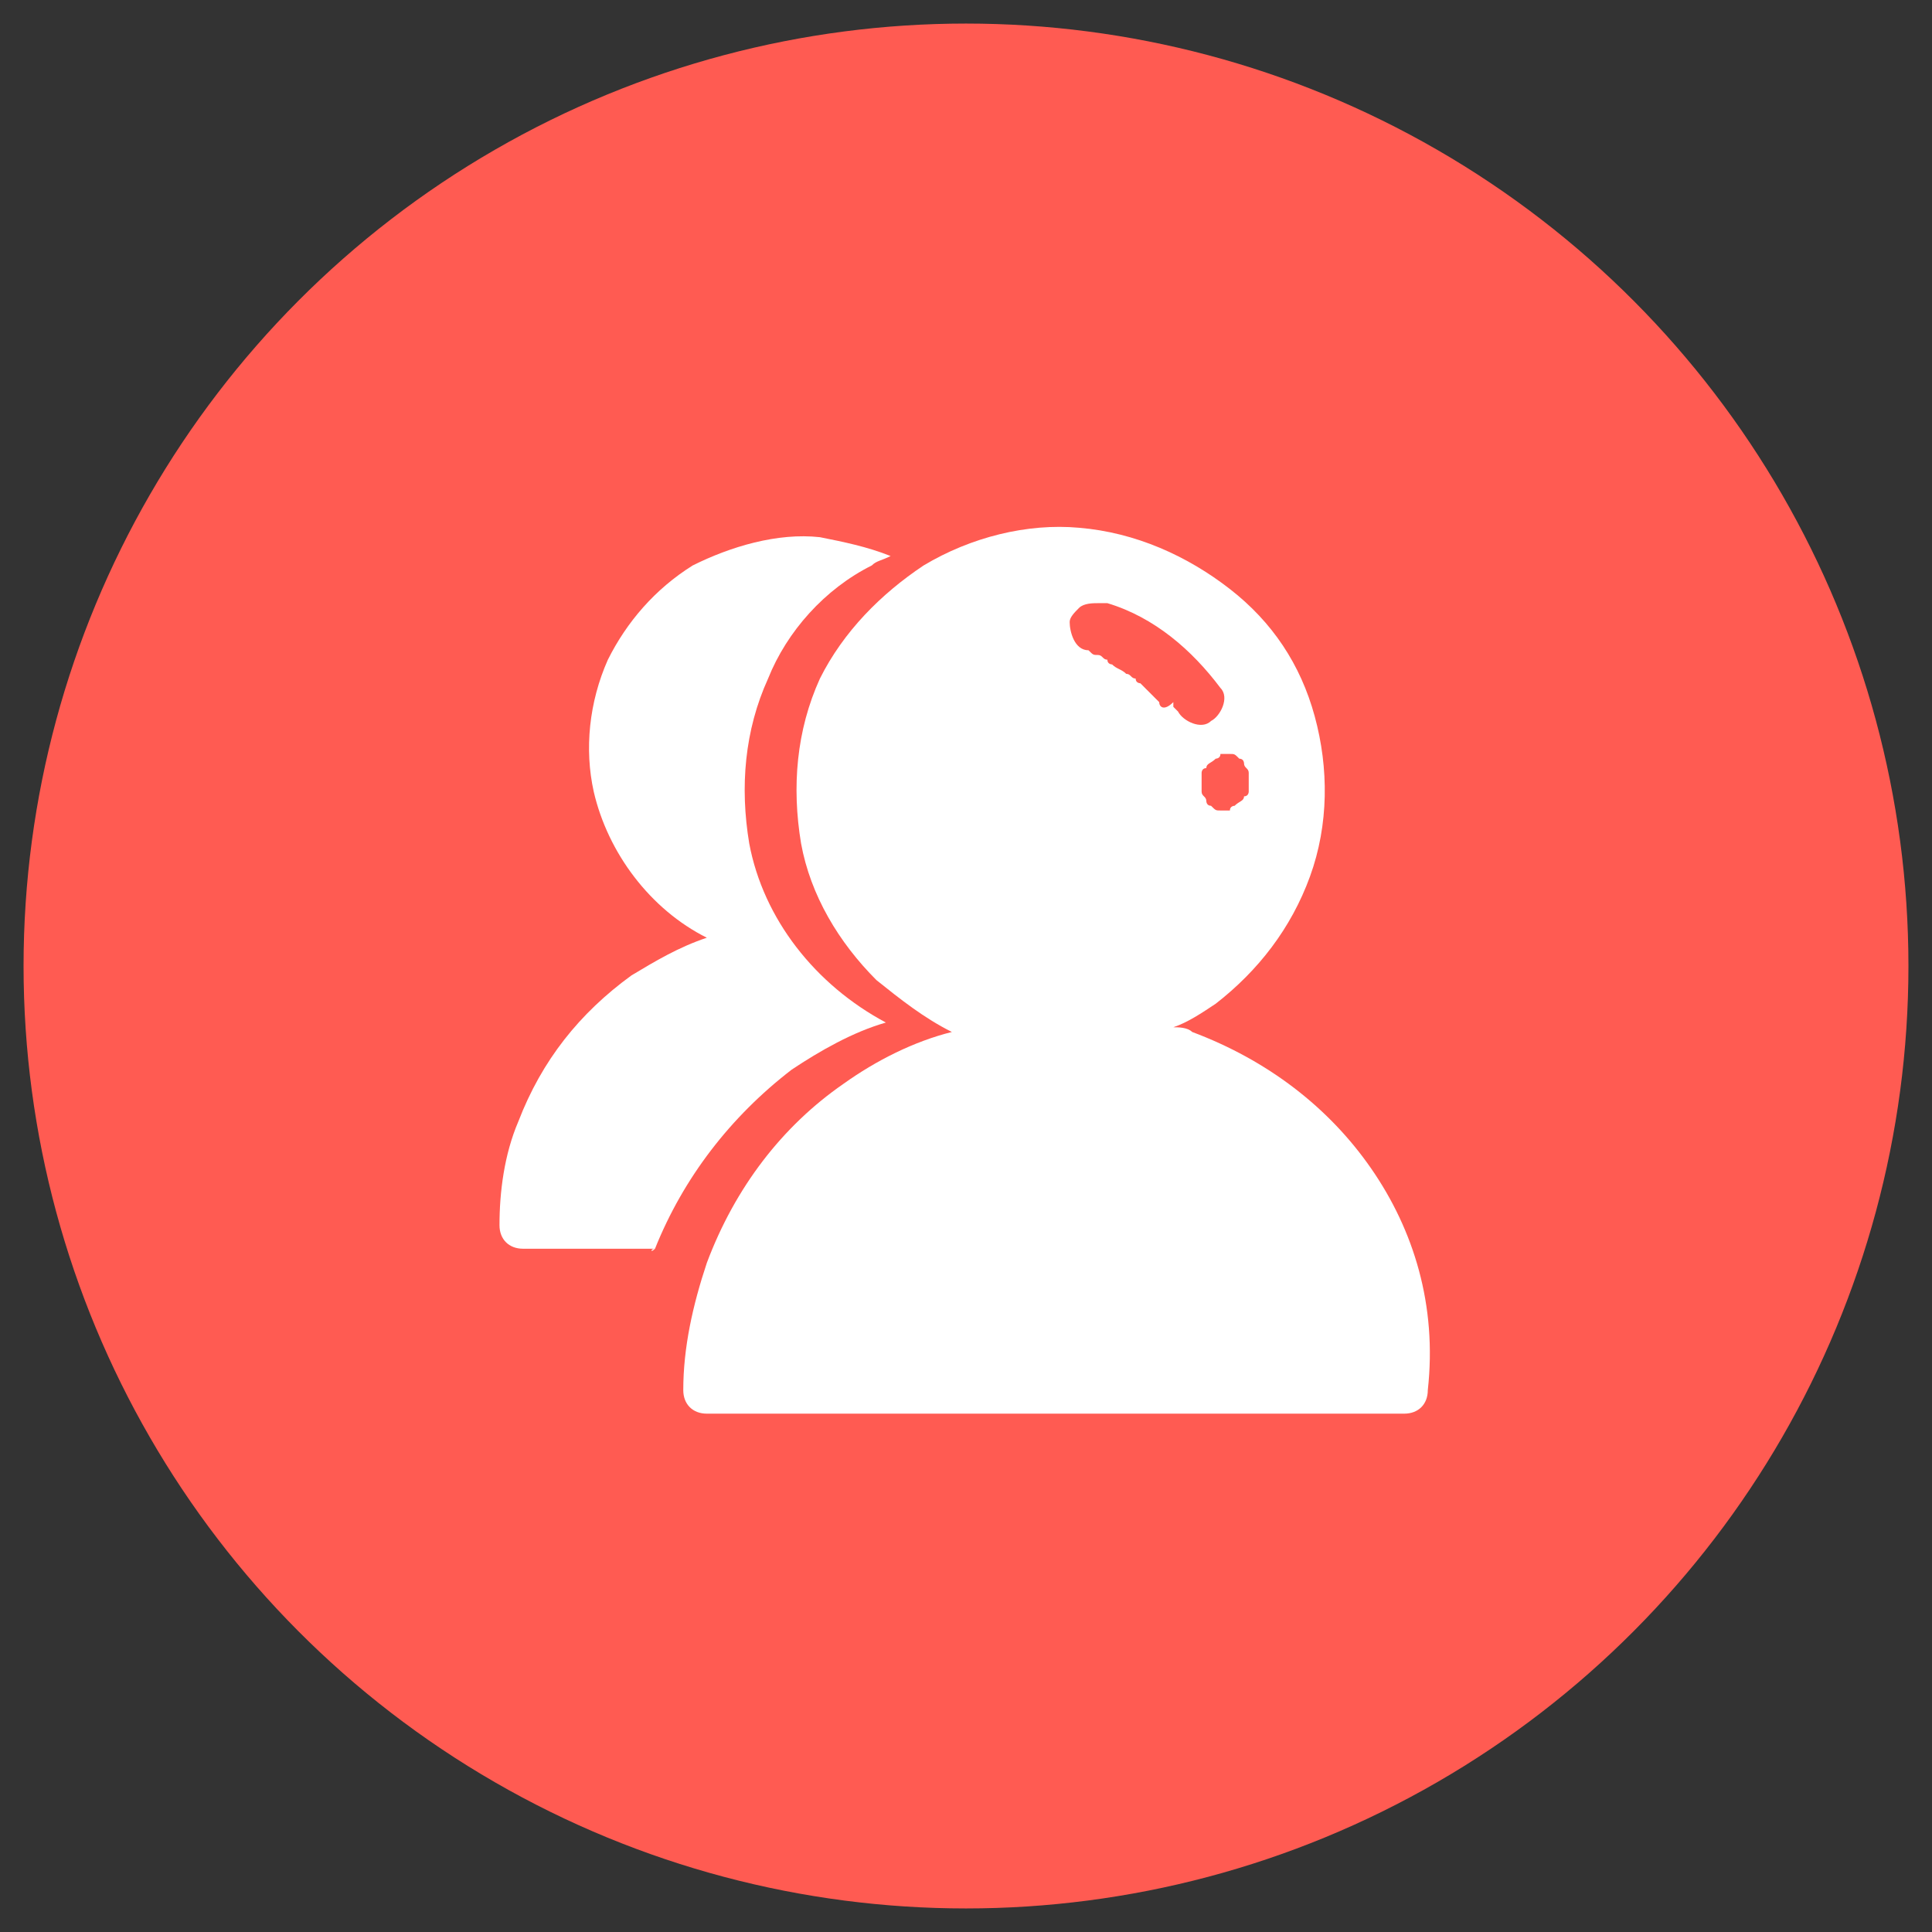 <?xml version="1.0" encoding="utf-8"?>
<!-- Generator: Adobe Illustrator 21.0.0, SVG Export Plug-In . SVG Version: 6.00 Build 0)  -->
<svg version="1.1" id="图层_1" xmlns="http://www.w3.org/2000/svg" xmlns:xlink="http://www.w3.org/1999/xlink" x="0px" y="0px"
	 viewBox="0 0 41 41" style="enable-background:new 0 0 41 41;" xml:space="preserve">
<rect x="0" y="0" width="41" height="41" fill="#333333" stroke="none"/>
<style type="text/css">
	.st0{fill:#FFFFFF;}
	.st1{fill:#FF5B52;}
	.st2{fill-rule:evenodd;clip-rule:evenodd;fill:#FFFFFF;}
</style>
<g>
	<path class="st0" d="M-25,25.4L-25,25.4"/>
	<polygon class="st0" points="-25,25.4 -25,25.4 -25,25.4 	"/>
	<path class="st0" d="M-15,23.5c0-2.4-1-3.3-3.4-3.3c-0.6,0-0.8,0.2-1.1,0.7c-1.4,2.9-2.8,5.7-4.2,8.5c-0.1,0.3-0.3,0.6-0.5,0.9
		c0.4-2.9,0.9-5.7,1.5-8.5c0.1-0.6,0-1-0.4-1.3c-0.6-0.5-1.3-1.1-2-1.8c-0.7,0.7-1.3,1.3-1.9,1.8c-0.4,0.4-0.5,0.7-0.4,1.3
		c0.6,2.8,1.2,5.7,1.7,8.5c-0.3-0.2-0.4-0.4-0.5-0.7c-1.4-2.9-2.9-5.8-4.3-8.7c-0.1-0.3-0.4-0.6-0.6-0.6c-2.1-0.2-3.8,0.2-3.9,2.8
		c-0.1,2.5-0.1,5-0.1,7.5c0,0.5,0,1,0,1.5c6.7,0,13.3,0,20,0C-15,29.2-15,26.3-15,23.5z"/>
	<circle class="st0" cx="-25" cy="13.8" r="4.9"/>
</g>
<circle class="st1" cx="20.5" cy="20.5" r="20"/>
<g>
	<path class="st2" d="M-63,23.2L-63,23.2c0,0.6,0.5,1.1,1.1,1.1c0.6,0,1.1-0.5,1.1-1.1v-0.8h0v-1.1h0v-0.9c0-0.6-0.5-1.1-1.1-1.1
		c-0.6,0-1.1,0.5-1.1,1.1v0.9h0v1.1V23.2z"/>
	<path class="st2" d="M-54.9,22.4h-4.8v0.8c0,0.8-0.4,1.5-1.1,1.9c-0.7,0.4-1.5,0.4-2.2,0c-0.7-0.4-1.1-1.1-1.1-1.9v-0.8h-4.8
		c-1.1,0.1-2.1-0.3-2.9-1.1v5.3c0.1,1.3,1.2,2.4,2.5,2.5h14.9c1.3,0,2.4-1.1,2.5-2.5l0.1-5.3C-52.7,22.1-53.8,22.5-54.9,22.4z"/>
	<path class="st2" d="M-68.9,21.3h4.8v-0.9c0-0.6,0.2-1.2,0.6-1.6c0.4-0.4,1-0.7,1.6-0.7c1.2,0,2.2,1,2.2,2.2v0.9h4.8
		c1.5,0,2.9-1,2.9-2.5v-1.2c-0.1-1.3-1.2-2.3-2.5-2.3h-14.9c-1.3,0-2.4,1-2.5,2.3v1.2C-71.8,20.3-70.4,21.3-68.9,21.3z"/>
	<path class="st2" d="M-65.2,14.7c0.3,0,0.6-0.2,0.6-0.6c0,0,0,0,0,0h0v-0.6c0-0.3,0.5-0.5,0.8-0.5h3.9c0.3,0,0.8,0.2,0.8,0.5v0.6
		c0,0,0,0,0,0c0,0.3,0.2,0.6,0.6,0.6s0.6-0.2,0.6-0.6c0,0,0,0,0,0h0v-0.6c0-0.9-1-1.6-1.9-1.6h-3.9c-0.9,0-1.9,0.7-1.9,1.6v0.6h0
		c0,0,0,0,0,0C-65.8,14.4-65.5,14.7-65.2,14.7z"/>
</g>
<g>
	<path class="st2" d="M13.9,26.5c0.6-1.5,1.6-2.8,2.9-3.8c0.6-0.4,1.3-0.8,2-1c-1.5-0.8-2.6-2.2-2.9-3.8c-0.2-1.2-0.1-2.4,0.4-3.5
		c0.4-1,1.2-1.9,2.2-2.4c0.1-0.1,0.2-0.1,0.4-0.2c-0.5-0.2-1-0.3-1.5-0.4c-0.9-0.1-1.9,0.2-2.7,0.6c-0.8,0.5-1.4,1.2-1.8,2
		c-0.4,0.9-0.5,1.9-0.3,2.8c0.3,1.3,1.2,2.5,2.4,3.1c-0.6,0.2-1.1,0.5-1.6,0.8c-1.1,0.8-1.9,1.8-2.4,3.1c-0.3,0.7-0.4,1.5-0.4,2.2
		c0,0.3,0.2,0.5,0.5,0.5L13.9,26.5C13.8,26.6,13.8,26.5,13.9,26.5L13.9,26.5z M23.4,14.1C23.4,14.1,23.4,14.1,23.4,14.1
		C23.4,14.1,23.4,14.1,23.4,14.1C23.4,14.1,23.4,14.1,23.4,14.1L23.4,14.1z M23.4,14.1C23.4,14.1,23.4,14.1,23.4,14.1
		C23.4,14.1,23.4,14.1,23.4,14.1C23.4,14.1,23.4,14.1,23.4,14.1L23.4,14.1z"/>
	<path class="st2" d="M29.1,24.8c-0.9-1.3-2.2-2.3-3.8-2.9c-0.1-0.1-0.3-0.1-0.4-0.1c0.3-0.1,0.6-0.3,0.9-0.5c0.9-0.7,1.6-1.6,2-2.7
		c0.4-1.1,0.4-2.3,0.1-3.4c-0.3-1.1-0.9-2-1.8-2.7c-0.9-0.7-2-1.2-3.2-1.3c-1.1-0.1-2.3,0.2-3.3,0.8c-0.9,0.6-1.7,1.4-2.2,2.4
		c-0.5,1.1-0.6,2.3-0.4,3.5c0.2,1.1,0.8,2.1,1.6,2.9c0.5,0.4,1,0.8,1.6,1.1c-0.8,0.2-1.6,0.6-2.3,1.1c-1.3,0.9-2.3,2.2-2.9,3.8
		c-0.3,0.9-0.5,1.8-0.5,2.7c0,0.3,0.2,0.5,0.5,0.5h13c0.6,0,1.2,0,1.8,0h0c0.3,0,0.5-0.2,0.5-0.5C30.5,27.7,30,26.1,29.1,24.8
		L29.1,24.8z M26.1,16c0.1,0,0.1,0,0.2,0.1c0.1,0,0.1,0.1,0.1,0.1c0,0.1,0.1,0.1,0.1,0.2c0,0,0,0,0,0.1c0,0.1,0,0.2,0,0.3
		c0,0,0,0.1-0.1,0.1c0,0.1-0.1,0.1-0.2,0.2c0,0-0.1,0-0.1,0.1c-0.1,0-0.1,0-0.2,0c-0.1,0-0.1,0-0.2-0.1c-0.1,0-0.1-0.1-0.1-0.1
		c0-0.1-0.1-0.1-0.1-0.2c0,0,0,0,0-0.1c0-0.1,0-0.2,0-0.3c0,0,0-0.1,0.1-0.1c0-0.1,0.1-0.1,0.2-0.2c0,0,0.1,0,0.1-0.1
		C25.9,16,26,16,26.1,16L26.1,16z M24.6,14.9c-0.1-0.1-0.2-0.2-0.4-0.4c0,0-0.1,0-0.1-0.1c0,0,0,0,0,0c-0.1,0-0.1-0.1-0.2-0.1
		c-0.1-0.1-0.2-0.1-0.3-0.2c0,0-0.1,0-0.1-0.1c0,0,0,0,0,0c0,0,0.1,0,0,0c-0.1,0-0.1-0.1-0.2-0.1c-0.1,0-0.1,0-0.2-0.1
		c-0.3,0-0.4-0.4-0.4-0.6c0-0.1,0.1-0.2,0.2-0.3c0.1-0.1,0.3-0.1,0.4-0.1c0.1,0,0.1,0,0.2,0c1,0.3,1.8,1,2.4,1.8
		c0.2,0.2,0,0.6-0.2,0.7c-0.2,0.2-0.6,0-0.7-0.2c0,0-0.1-0.1-0.1-0.1c0,0,0,0,0-0.1C24.7,15.1,24.6,15,24.6,14.9L24.6,14.9z"/>
</g>
</svg>
